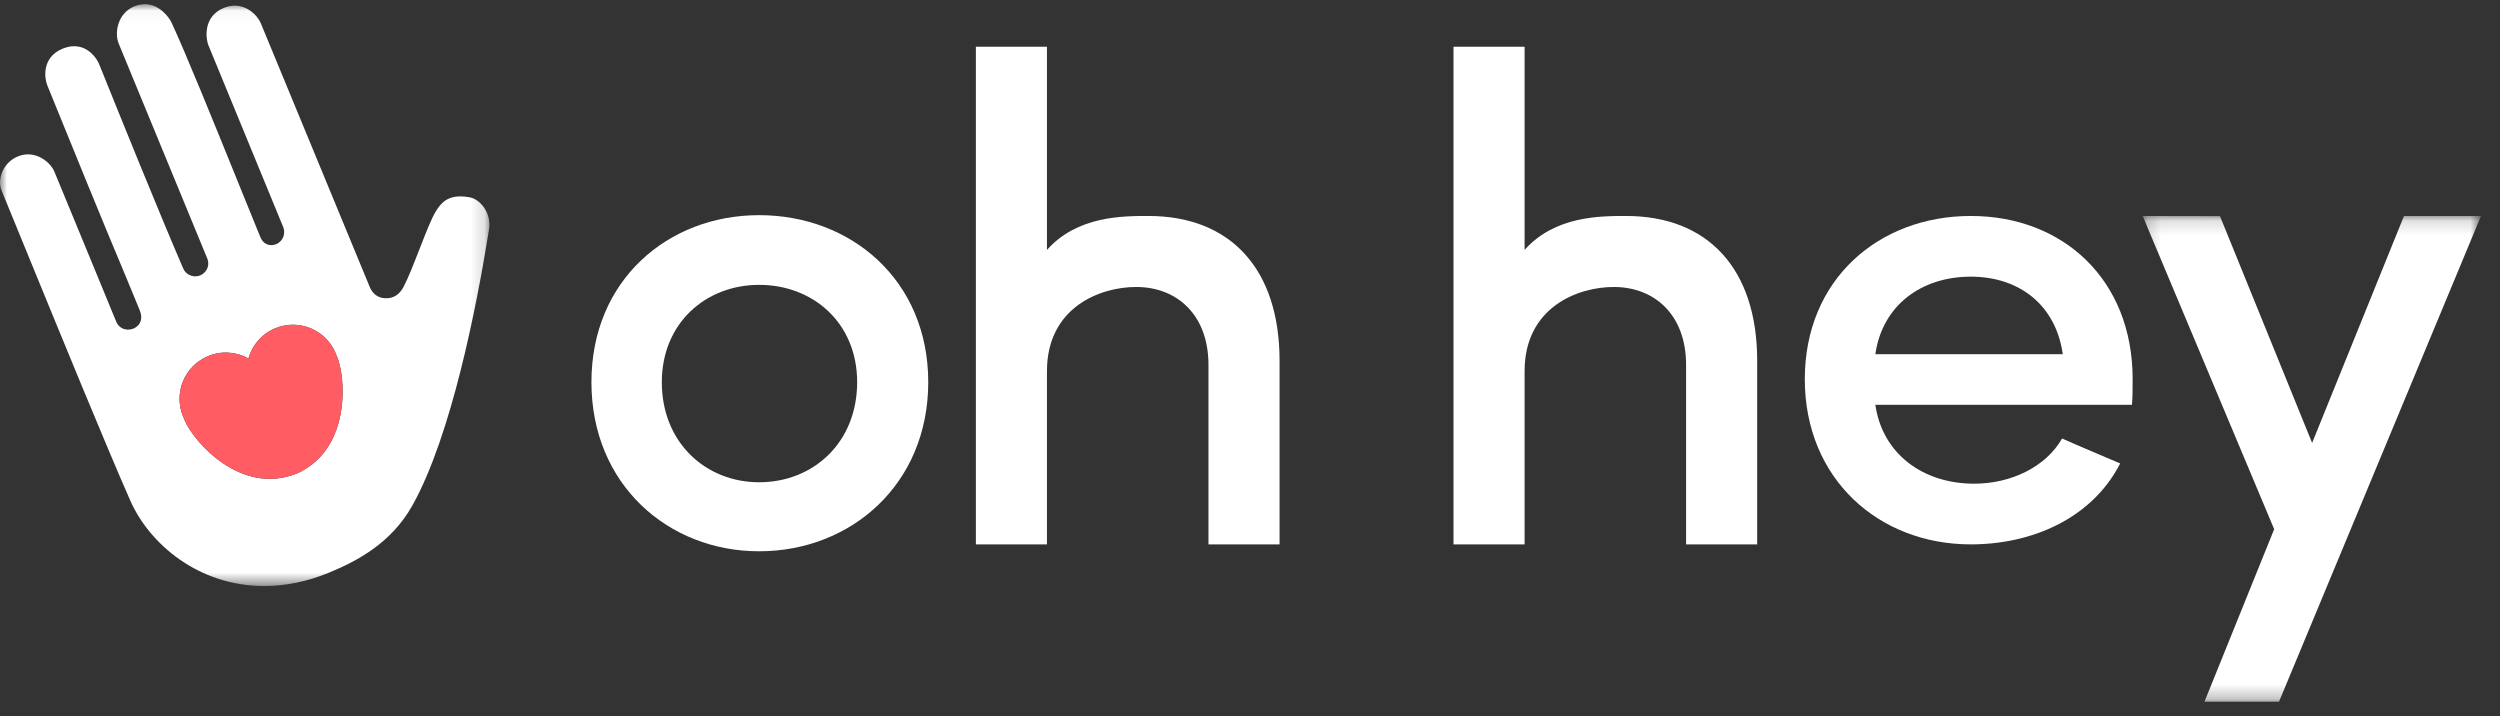 
<svg width="178px" height="51px" viewBox="31 16 178 51" version="1.1" xmlns="http://www.w3.org/2000/svg" xmlns:xlink="http://www.w3.org/1999/xlink">
    <rect x="31" y="16" width="178" height="51" fill="#333333" stroke="none"/>
    <!-- Generator: Sketch 42 (36781) - http://www.bohemiancoding.com/sketch -->
    <desc>Created with Sketch.</desc>
    <defs>
        <polygon id="path-1" points="24.251 34.73 24.251 0.144 0.164 0.144 0.164 34.73"></polygon>
        <polygon id="path-3" points="34.847 0.036 0 0.036 0 41.462 34.847 41.462 34.847 0.036"></polygon>
    </defs>
    <g id="ohHeyLogo" stroke="none" stroke-width="1" fill="none" fill-rule="evenodd" transform="translate(31, 16)">
        <path d="M61.029,27.211 C61.029,22.985 57.884,20.282 54.051,20.282 C50.267,20.282 47.122,22.985 47.122,27.211 C47.122,31.535 50.267,34.337 54.051,34.337 C57.884,34.337 61.029,31.535 61.029,27.211 M42.11,27.211 C42.11,19.938 47.564,15.319 54.051,15.319 C60.587,15.319 66.091,19.938 66.091,27.211 C66.091,34.484 60.587,39.251 54.051,39.251 C47.564,39.251 42.11,34.484 42.11,27.211" id="Fill-1" fill="#FFFFFF"></path>
        <path d="M74.544,38.76 L69.482,38.76 L69.482,3.328 L74.544,3.328 L74.544,17.793 C76.691,15.377 79.924,15.377 81.767,15.377 C87.615,15.377 91.105,19.152 91.105,25.688 L91.105,38.76 L86.043,38.76 L86.043,25.983 C86.043,22.395 83.783,20.447 80.933,20.433 C78.299,20.419 74.544,21.904 74.544,26.425 L74.544,38.76 Z" id="Fill-3" fill="#FFFFFF"></path>
        <path d="M108.551,38.76 L103.489,38.76 L103.489,3.328 L108.551,3.328 L108.551,17.793 C110.698,15.377 113.931,15.377 115.774,15.377 C121.621,15.377 125.112,19.152 125.112,25.688 L125.112,38.76 L120.05,38.76 L120.05,25.983 C120.05,22.395 117.789,20.447 114.939,20.433 C112.307,20.419 108.551,21.904 108.551,26.425 L108.551,38.76 Z" id="Fill-5" fill="#FFFFFF"></path>
        <g id="Group-9" transform="translate(152.395, 15.234)">
            <mask id="mask-2" fill="white">
                <use xlink:href="#path-1"></use>
            </mask>
            <g id="Clip-8"></g>
            <polygon id="Fill-7" fill="#FFFFFF" mask="url(#mask-2)" points="9.869 34.73 4.562 34.73 9.526 22.445 0.164 0.144 5.668 0.155 12.228 16.302 18.769 0.144 24.251 0.144"></polygon>
        </g>
        <path d="M146.87,25.22 C146.378,21.715 143.768,19.698 140.321,19.698 C136.775,19.698 134.018,21.763 133.525,25.22 L146.87,25.22 Z M151.794,28.821 L133.525,28.821 C134.018,32.278 136.874,34.439 140.567,34.439 C143.128,34.439 145.639,33.286 146.821,31.221 C148.101,31.798 149.628,32.422 150.957,32.998 C148.938,36.935 144.654,38.76 140.321,38.76 C133.771,38.76 128.502,34.102 128.502,26.996 C128.502,19.89 133.771,15.377 140.321,15.377 C146.87,15.377 151.844,19.89 151.844,26.996 C151.844,27.524 151.844,28.341 151.794,28.821 L151.794,28.821 Z" id="Fill-10" fill="#FFFFFF"></path>
        <path d="M21.088,33.752 C21.135,33.733 21.182,33.716 21.23,33.696 C21.191,33.712 21.151,33.726 21.112,33.742 C21.104,33.745 21.096,33.749 21.088,33.752" id="Fill-12" fill="#38DDF3"></path>
        <g id="Group-16" transform="translate(0, 0.263)">
            <mask id="mask-4" fill="white">
                <use xlink:href="#path-3"></use>
            </mask>
            <g id="Clip-15"></g>
            <path d="M24,25.133 C24.611,26.608 24.926,31.171 21.76,33.118 C21.579,33.24 21.382,33.346 21.173,33.433 L21.004,33.503 C21.032,33.491 21.06,33.479 21.088,33.467 C17.157,35.021 13.786,31.207 13.135,29.635 L13.146,29.631 C13.106,29.553 13.068,29.474 13.035,29.392 C12.339,27.712 13.136,25.786 14.816,25.09 C15.786,24.688 16.838,24.785 17.688,25.262 C17.952,24.324 18.627,23.511 19.597,23.109 C21.277,22.413 23.203,23.211 23.9,24.891 C23.933,24.973 23.963,25.055 23.99,25.138 L24,25.133 Z M33.48,13.793 C33.232,13.744 32.997,13.719 32.782,13.719 C31.695,13.723 31.298,14.359 31.028,14.791 C30.722,15.28 30.293,16.384 29.877,17.451 C29.493,18.44 29.096,19.462 28.743,20.144 C28.46,20.692 28.046,20.97 27.514,20.972 C27.47,20.972 27.43,20.97 27.393,20.968 C26.914,20.946 26.527,20.658 26.329,20.177 C25.04,17.043 22.206,10.192 20.336,5.669 C19.416,3.445 18.729,1.784 18.573,1.403 C18.32,0.789 17.582,0.136 16.712,0.139 C16.456,0.14 16.194,0.195 15.933,0.302 C14.395,0.935 14.679,2.572 14.832,2.943 C15.112,3.626 19.659,14.674 20.168,15.911 C20.337,16.323 20.192,16.903 19.662,17.121 C19.548,17.168 19.432,17.192 19.318,17.192 C19.154,17.193 18.751,17.138 18.538,16.622 C18.1,15.556 17.531,14.152 16.909,12.614 C15.249,8.515 13.183,3.415 12.201,1.319 C12.044,0.985 11.36,0.033 10.308,0.036 C10.062,0.037 9.808,0.091 9.551,0.196 C8.392,0.673 8.129,2.055 8.45,2.836 L9.365,5.057 C10.806,8.55 13.547,15.201 14.756,18.137 C14.863,18.4 14.851,18.677 14.722,18.92 C14.62,19.11 14.448,19.266 14.251,19.347 C14.15,19.389 14.034,19.411 13.914,19.412 C13.528,19.413 13.194,19.198 13.044,18.851 C11.292,14.798 8.491,7.854 7.437,5.24 C7.233,4.736 7.099,4.401 7.053,4.292 C6.873,3.853 6.27,3.025 5.279,3.028 C5.015,3.029 4.737,3.089 4.452,3.206 C2.947,3.826 3.17,5.331 3.366,5.809 C3.433,5.971 3.614,6.418 3.877,7.064 C4.925,9.644 7.378,15.685 8.896,19.276 C9.197,19.988 9.481,20.686 9.709,21.245 C9.802,21.476 9.886,21.683 9.958,21.856 C10.064,22.115 10.086,22.356 10.022,22.572 C9.969,22.751 9.832,22.995 9.483,23.139 C9.376,23.183 9.248,23.207 9.122,23.208 C8.738,23.209 8.421,22.994 8.273,22.634 L7.988,21.944 C7.751,21.368 7.465,20.675 7.191,20.004 C6.56,18.463 5.875,16.809 5.21,15.2 C4.747,14.08 4.293,12.982 3.872,11.96 C3.622,11.352 2.849,10.725 1.988,10.728 C1.747,10.729 1.505,10.778 1.27,10.875 C0.215,11.309 -0.216,12.502 0.103,13.278 C0.61,14.511 1.217,15.994 1.879,17.613 C4.284,23.488 7.577,31.535 9.284,35.395 C10.624,38.425 14.103,41.477 18.854,41.462 L18.854,41.462 C20.363,41.457 21.898,41.138 23.417,40.513 C25.392,39.7 27.853,38.421 29.361,35.726 C32.147,30.751 33.939,21.506 34.759,16.437 C34.785,16.276 34.803,16.167 34.812,16.116 C35.032,14.903 34.17,13.93 33.48,13.793 L33.48,13.793 Z" id="Fill-14" fill="#FFFFFF" mask="url(#mask-4)"></path>
        </g>
        <path d="M19.597,23.373 C18.627,23.774 17.952,24.587 17.688,25.525 C16.838,25.049 15.786,24.951 14.816,25.354 C13.136,26.05 12.339,27.976 13.035,29.656 C13.068,29.738 13.106,29.816 13.146,29.894 L13.135,29.898 C13.786,31.47 17.157,35.284 21.088,33.73 C21.093,33.728 21.097,33.726 21.102,33.724 C21.126,33.715 21.15,33.706 21.173,33.696 C21.382,33.61 21.579,33.504 21.76,33.381 C24.926,31.434 24.611,26.872 24,25.397 L23.99,25.401 C23.963,25.319 23.933,25.236 23.9,25.154 C23.203,23.474 21.277,22.677 19.597,23.373" id="Fill-17" fill="#FF5C64"></path>
        <path d="M20.758,32.892 L20.742,32.899 C19.322,33.455 17.856,33.234 16.385,32.241 C15.382,31.563 14.642,30.69 14.242,30.063 L13.947,29.485 C13.914,29.42 13.888,29.363 13.866,29.311 C13.361,28.092 13.942,26.69 15.161,26.185 C15.842,25.903 16.603,25.948 17.248,26.31 L18.245,26.869 L18.555,25.769 C18.755,25.057 19.261,24.486 19.942,24.204 C21.161,23.699 22.563,24.28 23.068,25.499 C23.09,25.551 23.111,25.61 23.134,25.68 L23.335,26.298 C23.483,26.965 23.575,27.978 23.407,29.075 C23.234,30.202 22.726,31.73 21.288,32.614 L21.272,32.625 L21.255,32.636 C21.123,32.725 20.979,32.802 20.829,32.865 L20.758,32.892 Z" id="Fill-19" fill="#FF5C64"></path>
        <path d="M21.004,33.813 L21.286,33.696 C21.238,33.716 21.191,33.733 21.144,33.752 C21.097,33.772 21.051,33.793 21.004,33.813" id="Fill-21" fill="#FFFFFF"></path>
    </g>
</svg>